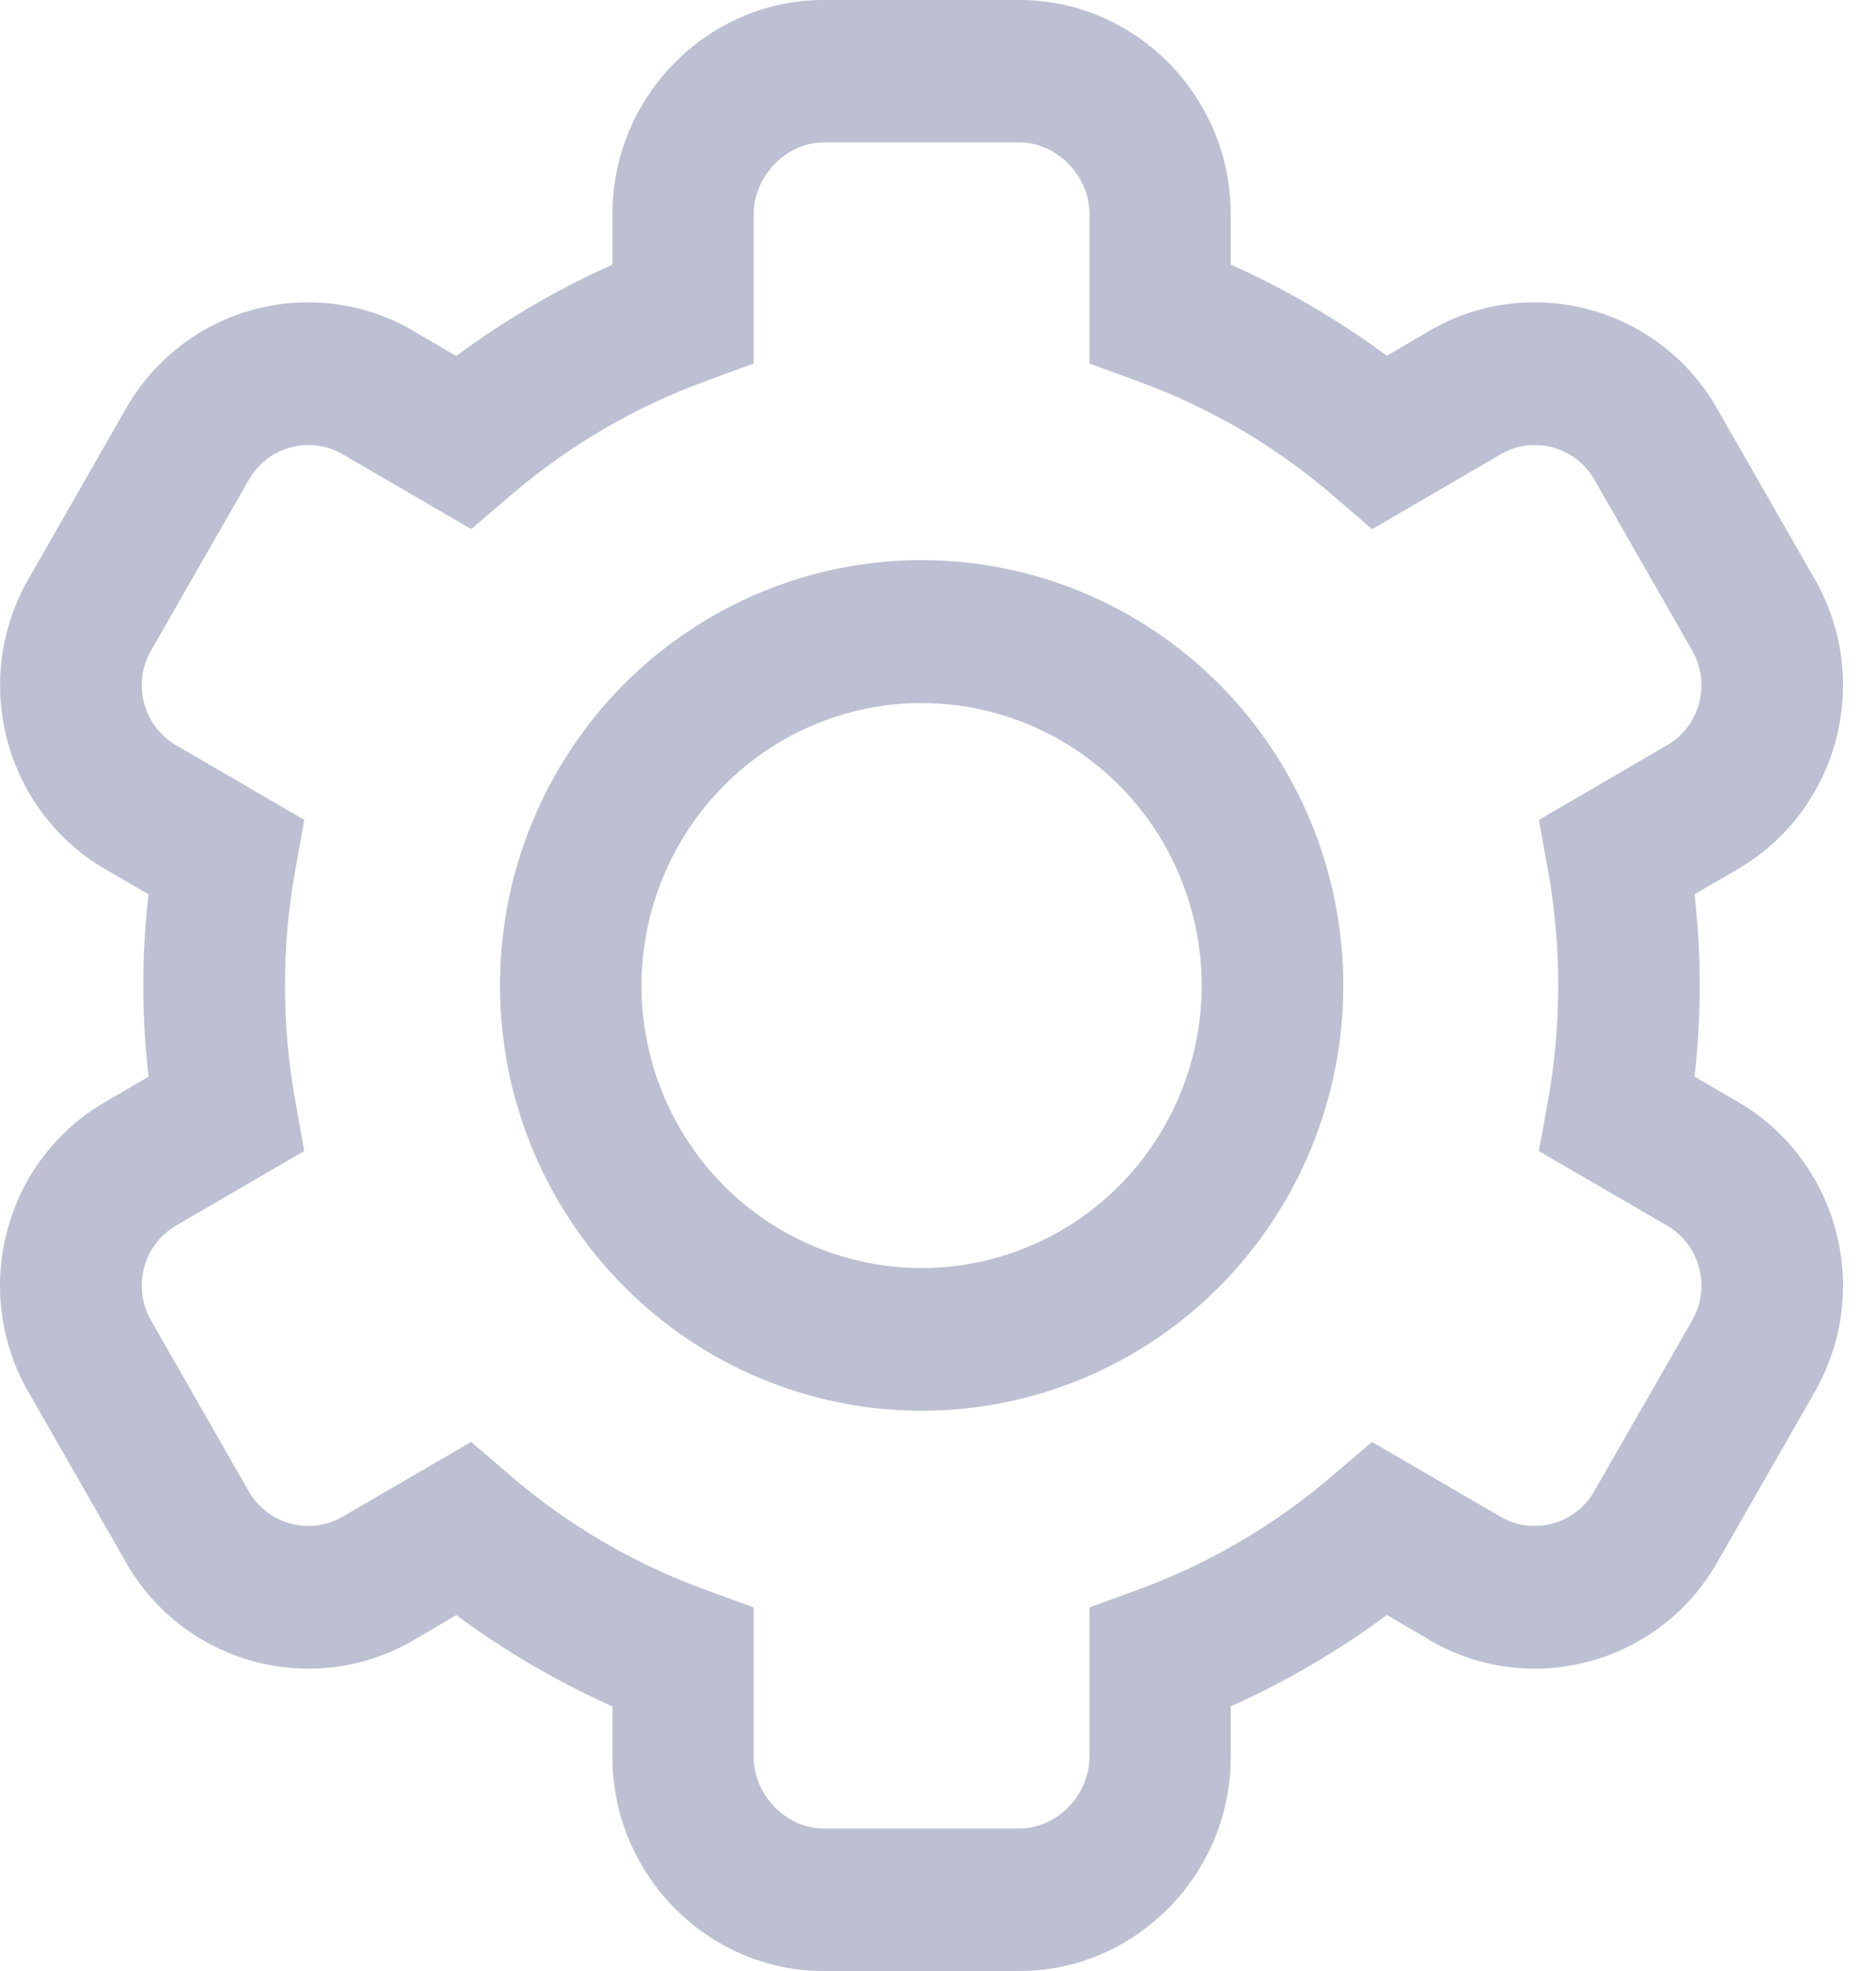 <?xml version="1.0" encoding="UTF-8"?>
<svg width="20px" height="21px" viewBox="0 0 20 21" version="1.1" xmlns="http://www.w3.org/2000/svg" xmlns:xlink="http://www.w3.org/1999/xlink">
    <!-- Generator: Sketch 54.1 (76490) - https://sketchapp.com -->
    <title>Group 3</title>
    <desc>Created with Sketch.</desc>
    <g id="Page-1" stroke="none" stroke-width="1" fill="none" fill-rule="evenodd" opacity="0.55">
        <g id="Car-concept" transform="translate(-37, -392)" fill="#878BAD">
            <g id="Group-3" transform="translate(37, 392)">
                <path d="M0.077,13.113 C-0.078,13.691 0.003,14.309 0.301,14.827 L1.345,16.65 L1.345,16.651 C1.965,17.729 3.334,18.099 4.407,17.477 L4.864,17.208 C5.383,17.591 5.941,17.918 6.529,18.181 L6.529,18.719 C6.529,19.974 7.546,21 8.78,21 L10.868,21 C12.104,21 13.121,19.974 13.121,18.718 L13.121,18.18 C13.709,17.917 14.267,17.591 14.786,17.207 L15.246,17.476 L15.245,17.477 C16.317,18.099 17.686,17.729 18.305,16.65 L19.349,14.827 L19.349,14.826 C19.966,13.746 19.599,12.365 18.528,11.74 L18.065,11.471 C18.14,10.826 18.14,10.173 18.065,9.528 L18.528,9.259 C19.599,8.634 19.966,7.253 19.348,6.173 L18.304,4.35 L18.304,4.349 C17.685,3.271 16.315,2.901 15.243,3.522 L14.786,3.791 C14.267,3.408 13.709,3.082 13.121,2.819 L13.121,2.282 C13.121,1.025 12.104,7.10542736e-14 10.869,7.10542736e-14 L8.78,7.10542736e-14 C7.546,7.10542736e-14 6.529,1.025 6.529,2.282 L6.529,2.819 C5.941,3.083 5.383,3.408 4.864,3.793 L4.403,3.524 L4.404,3.523 C3.89,3.224 3.279,3.143 2.705,3.298 C2.131,3.452 1.642,3.831 1.345,4.349 L0.301,6.173 C-0.317,7.254 0.05,8.635 1.121,9.26 L1.584,9.529 C1.509,10.174 1.509,10.826 1.584,11.472 L1.121,11.741 C0.605,12.04 0.229,12.533 0.077,13.113 L0.077,13.113 Z M1.876,13.058 L3.244,12.263 L3.149,11.736 C3.001,10.919 3.001,10.082 3.149,9.265 L3.244,8.736 L1.877,7.94 C1.528,7.736 1.407,7.286 1.609,6.933 L2.654,5.11 C2.856,4.758 3.303,4.636 3.653,4.84 L5.024,5.637 L5.431,5.289 C6.055,4.751 6.771,4.332 7.544,4.053 L8.035,3.873 L8.035,2.282 C8.035,1.872 8.386,1.517 8.78,1.517 L10.868,1.517 C11.265,1.517 11.615,1.87 11.615,2.282 L11.615,3.873 L12.109,4.054 C12.883,4.332 13.6,4.751 14.224,5.29 L14.628,5.638 L15.999,4.84 C16.349,4.637 16.794,4.758 16.997,5.109 L18.041,6.932 L18.041,6.933 C18.243,7.286 18.123,7.736 17.773,7.94 L16.406,8.736 L16.502,9.264 C16.649,10.081 16.649,10.918 16.502,11.735 L16.406,12.264 L17.773,13.059 C18.123,13.263 18.243,13.714 18.041,14.067 L16.996,15.889 C16.794,16.242 16.347,16.363 15.997,16.16 L14.627,15.363 L14.22,15.71 C13.595,16.249 12.879,16.668 12.106,16.947 L11.615,17.126 L11.615,18.718 C11.615,19.128 11.265,19.482 10.869,19.482 L8.78,19.482 C8.385,19.482 8.035,19.13 8.035,18.718 L8.035,17.126 L7.542,16.946 L7.542,16.946 C6.768,16.668 6.051,16.249 5.427,15.71 L5.023,15.363 L3.652,16.16 C3.302,16.363 2.855,16.242 2.652,15.89 L1.609,14.067 C1.407,13.713 1.527,13.262 1.877,13.058 L1.876,13.058 Z" id="Fill-1"></path>
                <path d="M9.825,15.031 C11.017,15.031 12.161,14.554 13.004,13.704 C13.847,12.854 14.321,11.702 14.321,10.5 C14.321,9.298 13.847,8.146 13.004,7.296 C12.161,6.446 11.017,5.968 9.825,5.968 C8.633,5.968 7.49,6.446 6.646,7.296 C5.803,8.146 5.33,9.298 5.33,10.5 C5.331,11.702 5.805,12.853 6.648,13.702 C7.49,14.552 8.633,15.03 9.825,15.031 L9.825,15.031 Z M9.825,7.491 C10.617,7.491 11.376,7.808 11.936,8.372 C12.497,8.936 12.811,9.703 12.811,10.501 C12.811,11.299 12.496,12.064 11.936,12.629 C11.376,13.193 10.617,13.511 9.825,13.51 C9.033,13.51 8.273,13.193 7.713,12.629 C7.153,12.064 6.839,11.298 6.839,10.5 C6.84,9.702 7.155,8.937 7.715,8.373 C8.275,7.808 9.033,7.491 9.825,7.49 L9.825,7.491 Z" id="Fill-2"></path>
            </g>
        </g>
    </g>
</svg>